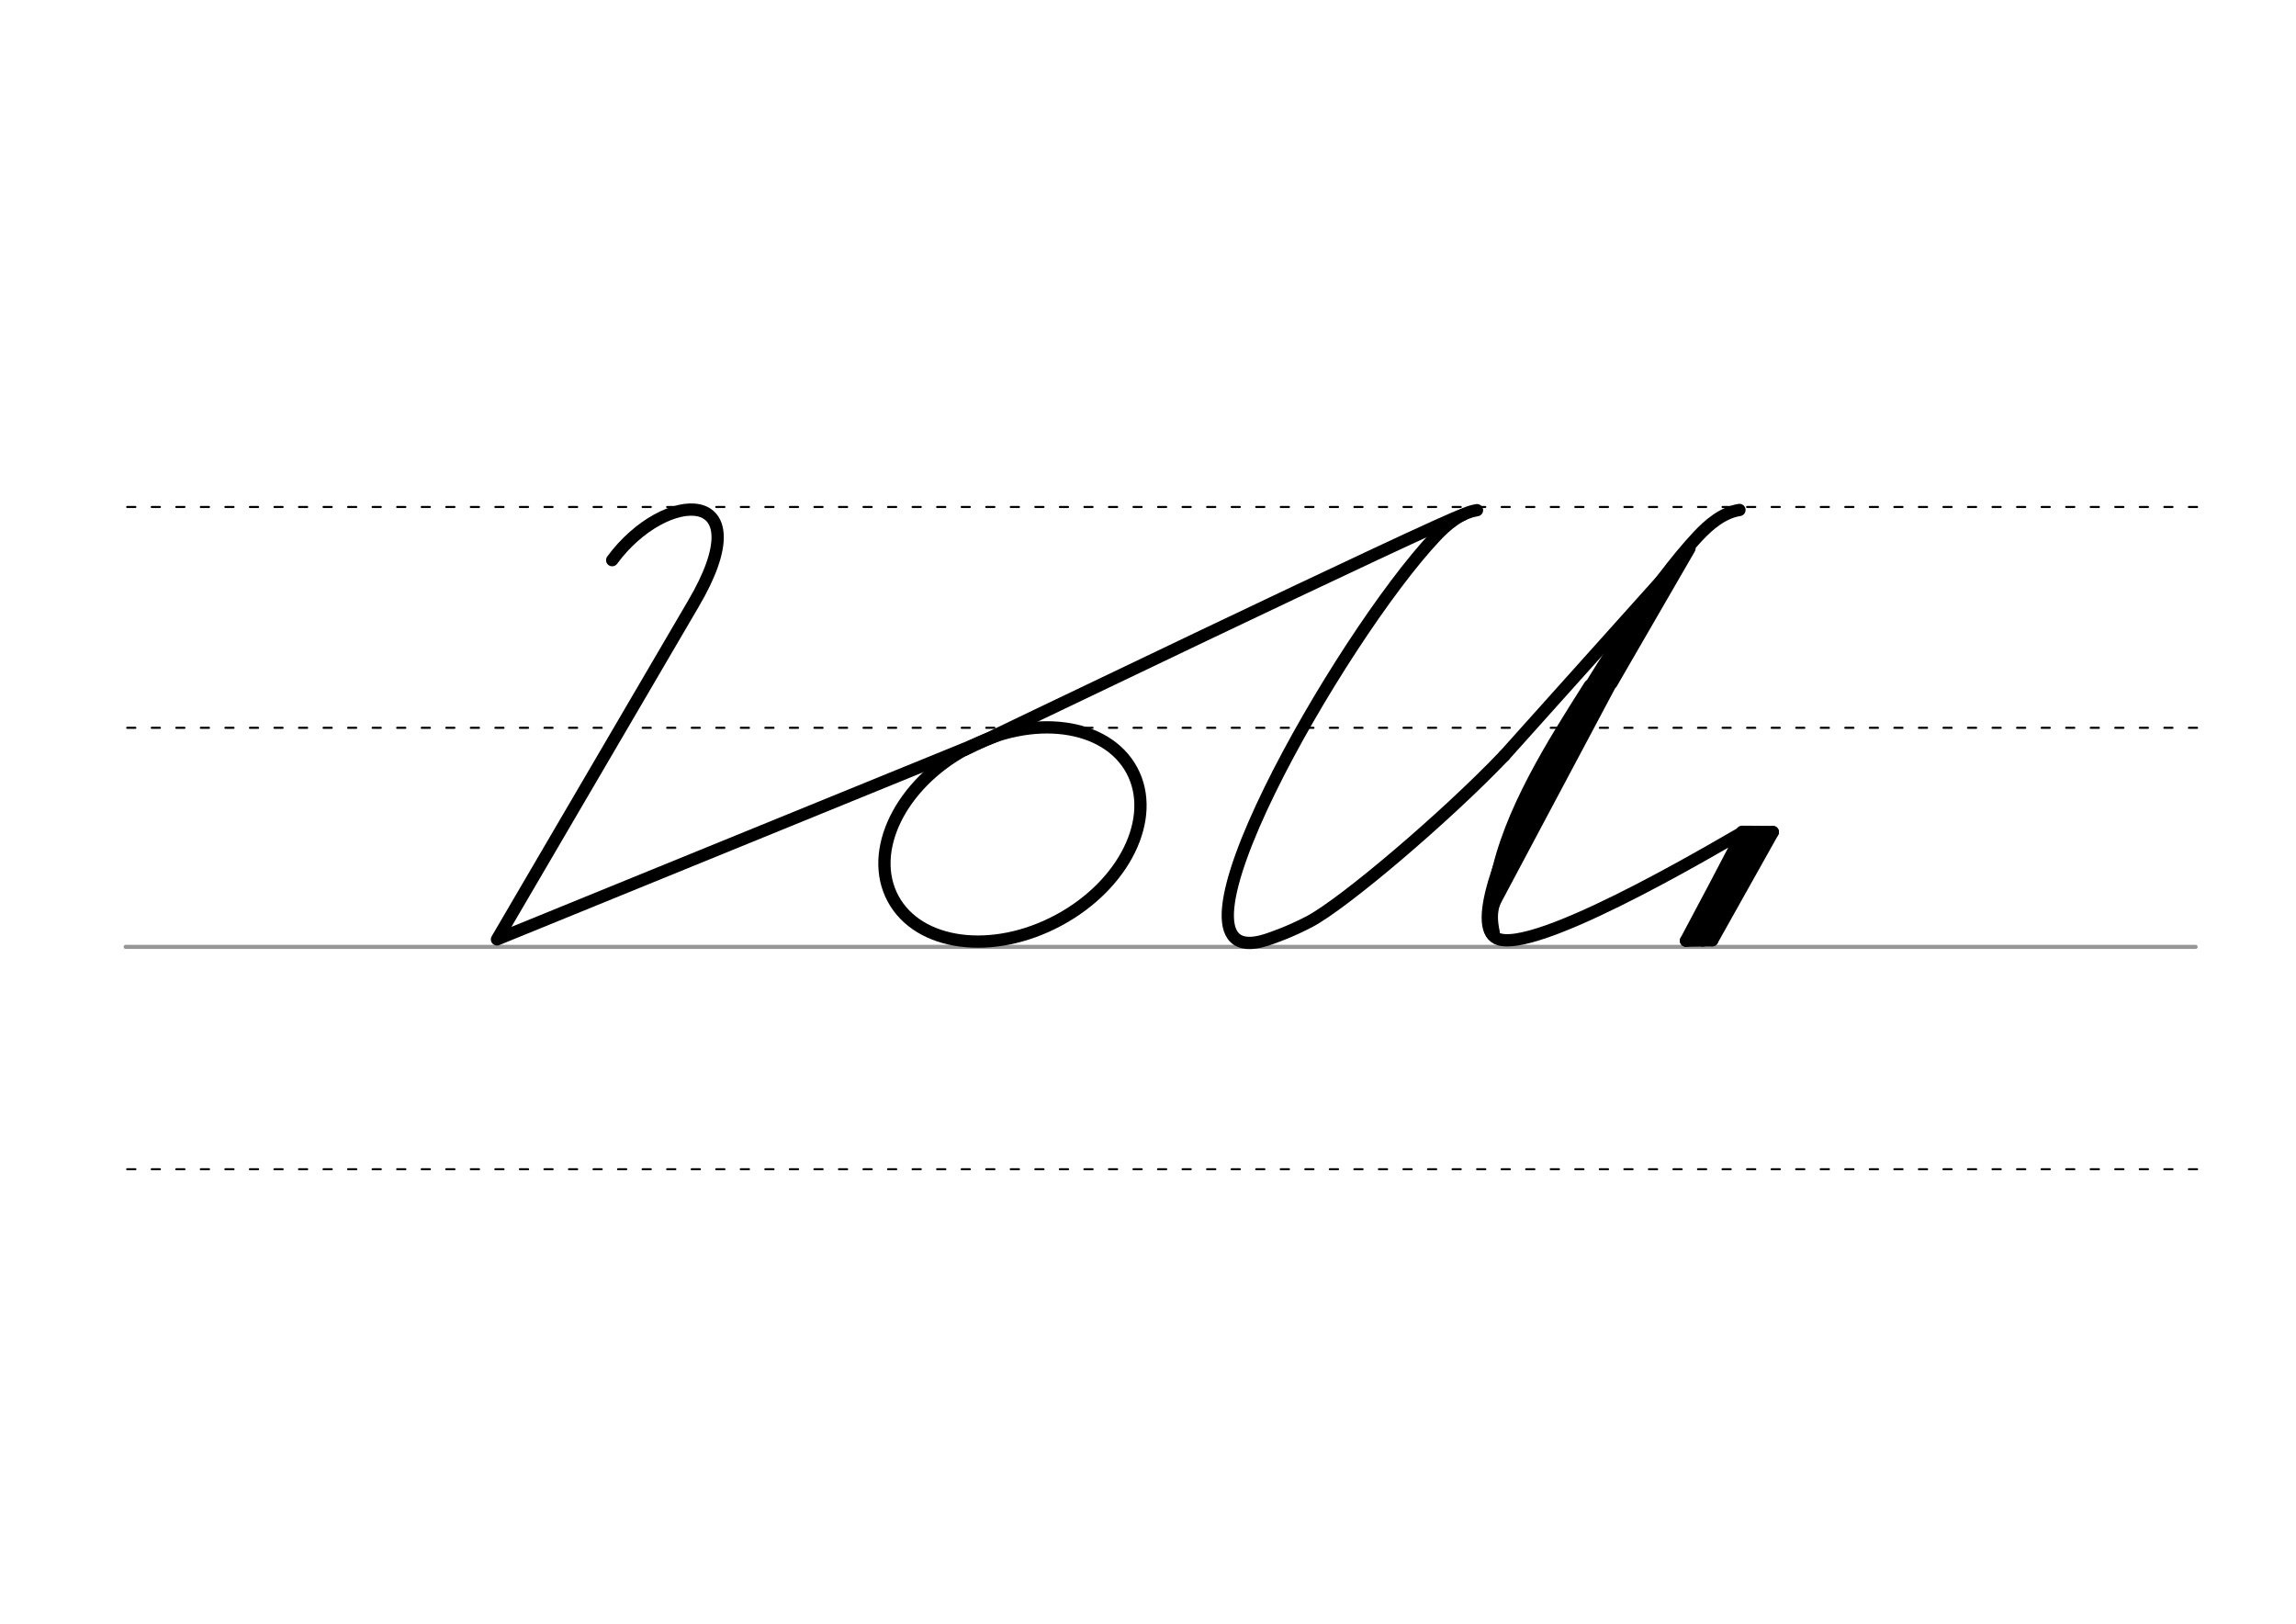 <svg height="210mm" viewBox="0 0 1052.4 744.1" width="297mm" xmlns="http://www.w3.org/2000/svg">
 <g fill="none" stroke-linecap="round">
  <g transform="translate(0 -308.268)">
   <path d="m57.6 742.2h948.8" stroke="#969696" stroke-width="1.875"/>
   <g stroke="#000" stroke-dasharray="3.75 7.5" stroke-miterlimit="2" stroke-width=".938">
    <path d="m58.3 844.1h948.8"/>
    <path d="m58.3 641.8h948.8"/>
    <path d="m58.3 540.6h948.8"/>
   </g>
  </g>
  <g stroke="#000">
   <g stroke-linejoin="round">
    <g stroke-width="5.625">
     <ellipse cx="227.987" cy="556.482" rx="62.13" ry="44.634" transform="matrix(.881 -.473 .473 .881 0 0)"/>
     <path d="m280.6 256.7c24.3-33 69.3-34.5 37.2 20l-90 153.8 229.1-93.4"/>
     <path d="m670.5 235.9c-10.9 3.2-228.4 107.8-228.4 107.8"/>
     <path d="m766.2 260.8-76.7 85.5"/>
     <path d="m798.7 381.5c-.3-.3-90.6 54.7-111.4 49-26.5-7.3 51.9-143.3 91.1-184.9 4.7-5 11.2-10.7 18.9-11.9"/>
     <path d="m766.2 260.8-82.8 155.6"/>
     <path d="m746.6 292-53.8 98.9"/>
    </g>
    <path d="m685.6 427.3c-2.3-10.8.1-13.8 5.7-25" stroke-width="3.75"/>
    <g stroke-width="5.625">
     <path d="m774.4 251.3-35.7 61.7"/>
     <path d="m728.7 314.2c-16.6 26.2-36.9 57.9-43 89.1"/>
    </g>
   </g>
   <path d="m726.1 322.5-36.6 76.4" stroke-width="3.75"/>
   <g stroke-linejoin="round" stroke-width="5.625">
    <path d="m689.4 346.4c-26.9 28.2-73.4 67.6-89.1 75.9-9.1 4.8-17.3 7.6-20.1 8.5-55 17.3 33.8-138.4 77.9-185.1 4.7-5 11.2-10.7 18.9-11.9"/>
    <path d="m798.7 381.5c1-.8-25.9 49.6-25.9 49.6"/>
    <path d="m805.7 384.4-25.3 46.6"/>
    <path d="m784.8 430.9-12 .2"/>
    <path d="m812.6 381.3-27.8 49.6"/>
    <path d="m812.6 381.3-14.1-.1"/>
    <path d="m803.8 382.5-25.3 46.6"/>
   </g>
  </g>
 </g>
</svg>
